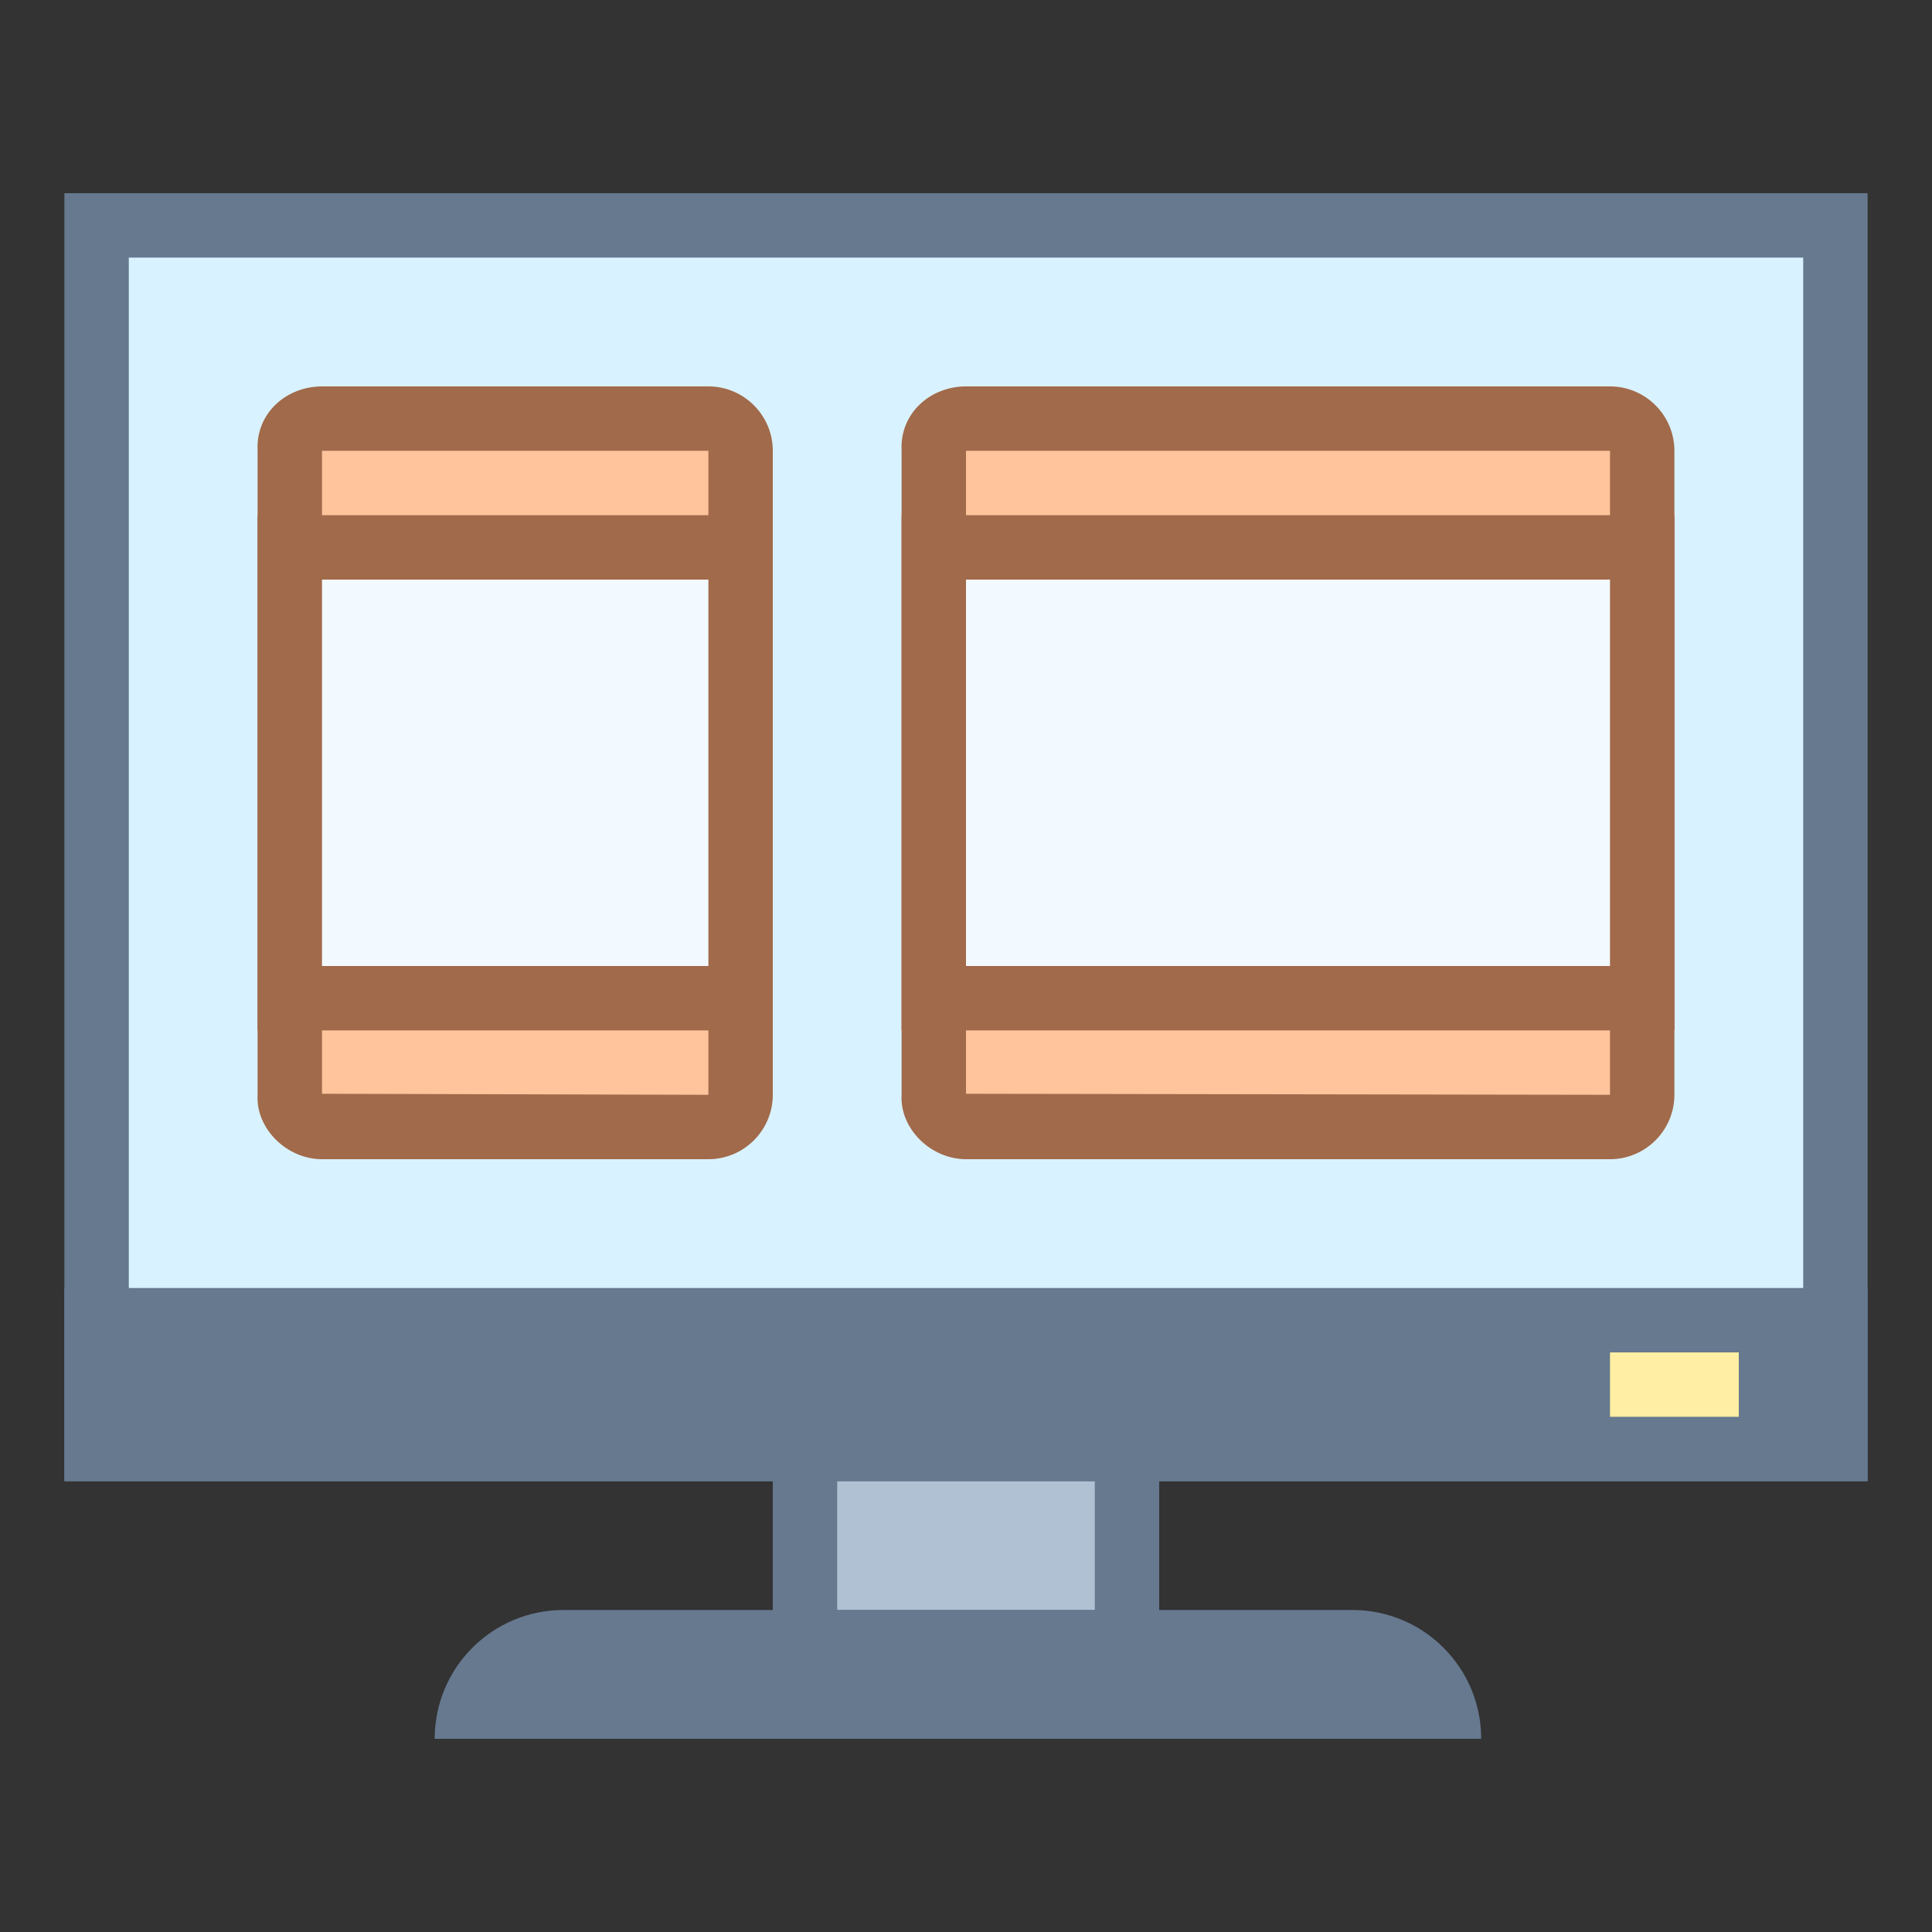 <?xml version="1.0" encoding="UTF-8"?>
<svg xmlns="http://www.w3.org/2000/svg" xmlns:xlink="http://www.w3.org/1999/xlink" width="30pt" height="30pt" viewBox="0 0 30 30" version="1.1">
<rect x="0" y="0" width="30" height="30" fill="#333333" stroke="none"/>
<g id="surface2416">
<path style=" stroke:none;fill-rule:nonzero;fill:rgb(69.02%,75.686%,83.137%);fill-opacity:1;" d="M 12.5 20.5 L 17.5 20.5 L 17.5 25.5 L 12.5 25.5 Z M 12.5 20.5 "/>
<path style=" stroke:none;fill-rule:nonzero;fill:rgb(40%,47.451%,56.078%);fill-opacity:1;" d="M 17 21 L 17 25 L 13 25 L 13 21 L 17 21 M 18 20 L 12 20 L 12 26 L 18 26 Z M 18 20 "/>
<path style=" stroke:none;fill-rule:nonzero;fill:rgb(85.098%,94.902%,100%);fill-opacity:1;" d="M 1.5 3.5 L 28.5 3.5 L 28.5 22.5 L 1.5 22.5 Z M 1.5 3.5 "/>
<path style=" stroke:none;fill-rule:nonzero;fill:rgb(40%,47.451%,56.078%);fill-opacity:1;" d="M 28 4 L 28 22 L 2 22 L 2 4 L 28 4 M 29 3 L 1 3 L 1 23 L 29 23 Z M 29 3 "/>
<path style=" stroke:none;fill-rule:nonzero;fill:rgb(40%,47.451%,56.078%);fill-opacity:1;" d="M 1 20 L 29 20 L 29 23 L 1 23 Z M 23 27 L 6.75 27 C 6.75 25.895 7.645 25 8.75 25 L 21 25 C 22.105 25 23 25.895 23 27 Z M 23 27 "/>
<path style=" stroke:none;fill-rule:nonzero;fill:rgb(100%,93.333%,63.922%);fill-opacity:1;" d="M 25 21 L 27 21 L 27 22 L 25 22 Z M 25 21 "/>
<path style=" stroke:none;fill-rule:nonzero;fill:rgb(100%,76.863%,61.176%);fill-opacity:1;" d="M 5 17.5 C 4.863 17.5 4.723 17.438 4.625 17.328 C 4.539 17.238 4.492 17.129 4.5 17.031 L 4.5 7 C 4.492 6.852 4.531 6.742 4.613 6.656 C 4.707 6.559 4.848 6.5 5 6.5 L 11 6.5 C 11.277 6.5 11.5 6.723 11.5 7 L 11.5 17 C 11.5 17.277 11.277 17.5 11 17.5 Z M 5 17.5 "/>
<path style=" stroke:none;fill-rule:nonzero;fill:rgb(63.137%,41.569%,29.02%);fill-opacity:1;" d="M 11 7 L 11 17 L 5 16.984 L 5 7 L 11 7 M 11 6 L 5 6 C 4.449 6 3.969 6.414 4 7 L 4 17 C 3.969 17.52 4.449 18 5 18 L 11 18 C 11.551 18 12 17.551 12 17 L 12 7 C 12 6.449 11.551 6 11 6 Z M 11 6 "/>
<path style=" stroke:none;fill-rule:nonzero;fill:rgb(94.902%,98.039%,100%);fill-opacity:1;" d="M 4.5 8.5 L 11.5 8.5 L 11.5 15.5 L 4.5 15.5 Z M 4.5 8.5 "/>
<path style=" stroke:none;fill-rule:nonzero;fill:rgb(63.137%,41.569%,29.02%);fill-opacity:1;" d="M 11 9 L 11 15 L 5 15 L 5 9 L 11 9 M 12 8 L 4 8 L 4 16 L 12 16 Z M 12 8 "/>
<path style=" stroke:none;fill-rule:nonzero;fill:rgb(100%,76.863%,61.176%);fill-opacity:1;" d="M 15 17.5 C 14.863 17.5 14.723 17.438 14.625 17.328 C 14.539 17.238 14.492 17.129 14.5 17.031 L 14.5 7 C 14.492 6.852 14.531 6.742 14.613 6.656 C 14.707 6.559 14.848 6.5 15 6.5 L 25 6.5 C 25.277 6.5 25.5 6.723 25.5 7 L 25.5 17 C 25.5 17.277 25.277 17.5 25 17.5 Z M 15 17.5 "/>
<path style=" stroke:none;fill-rule:nonzero;fill:rgb(63.137%,41.569%,29.02%);fill-opacity:1;" d="M 25 7 L 25 17 L 15 16.984 L 15 7 L 25 7 M 25 6 L 15 6 C 14.449 6 13.969 6.414 14 7 L 14 17 C 13.969 17.52 14.449 18 15 18 L 25 18 C 25.551 18 26 17.551 26 17 L 26 7 C 26 6.449 25.551 6 25 6 Z M 25 6 "/>
<path style=" stroke:none;fill-rule:nonzero;fill:rgb(94.902%,98.039%,100%);fill-opacity:1;" d="M 14.5 8.5 L 25.5 8.5 L 25.5 15.5 L 14.5 15.5 Z M 14.5 8.5 "/>
<path style=" stroke:none;fill-rule:nonzero;fill:rgb(63.137%,41.569%,29.02%);fill-opacity:1;" d="M 25 9 L 25 15 L 15 15 L 15 9 L 25 9 M 26 8 L 14 8 L 14 16 L 26 16 Z M 26 8 "/>
</g>
</svg>

